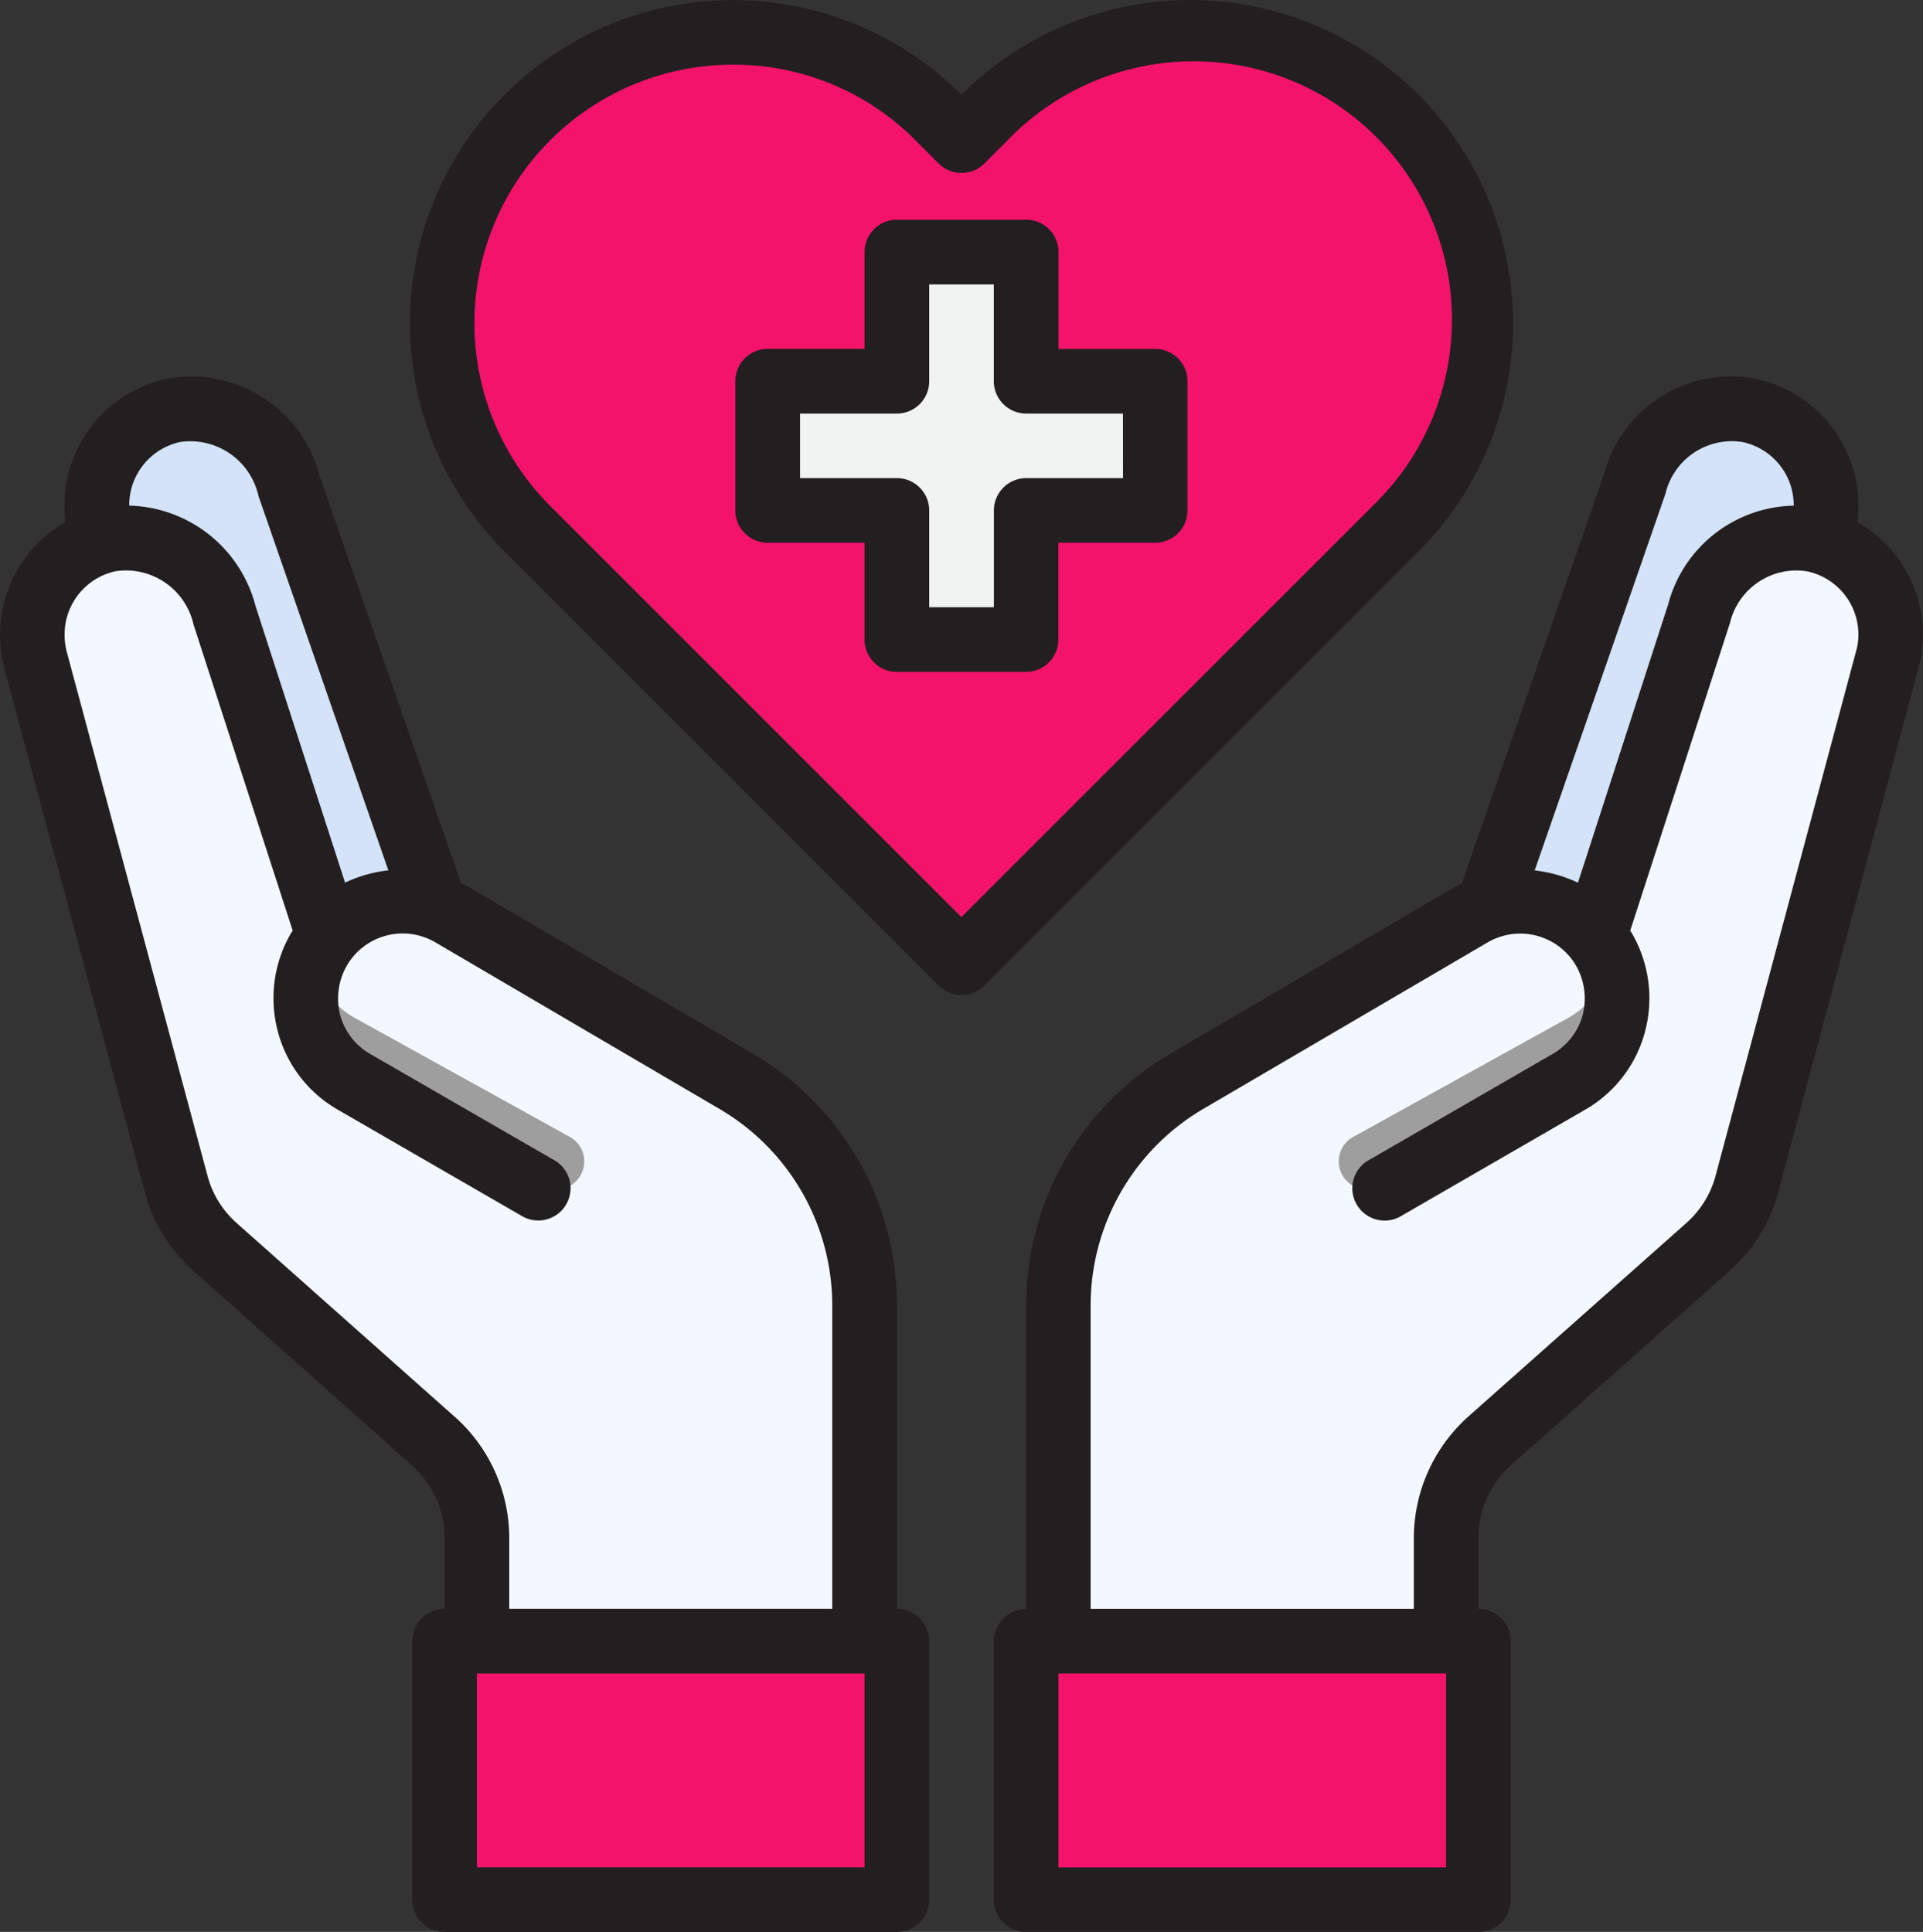 <svg xmlns="http://www.w3.org/2000/svg" width="73.484" height="73.832" viewBox="0 0 73.484 73.832">
  <rect x="0" y="0" width="73.484" height="73.832" fill="#333333" stroke="none"/>
  <g id="Group_1946" data-name="Group 1946" transform="translate(0 -0.001)">
    <path id="Path_42353" data-name="Path 42353" d="M18.166,33.887,12.574,17.775a3.858,3.858,0,0,0-4.4-2.864,3.713,3.713,0,0,0-2.815,4.58l5.753,17.766Z" transform="translate(-1.536 0.772)" fill="#d4e3f8"/>
    <path id="Path_42354" data-name="Path 42354" d="M48.29,33.887l5.593-16.112a3.858,3.858,0,0,1,4.4-2.864,3.713,3.713,0,0,1,2.815,4.58L55.34,37.257Z" transform="translate(8.564 0.772)" fill="#d4e3f8"/>
    <path id="Path_42355" data-name="Path 42355" d="M30.162,39.63l-10.914-6.4a3.7,3.7,0,0,0-4.692.838l-3.983-12.3a3.858,3.858,0,0,0-4.4-2.864,3.713,3.713,0,0,0-2.815,4.58L8.734,43.529a4.874,4.874,0,0,0,1.494,2.42l8.346,7.42a4.938,4.938,0,0,1,1.654,3.692v3.951H35.044V48.151a9.877,9.877,0,0,0-4.882-8.522Z" transform="translate(-2.006 1.71)" fill="#f3f8ff"/>
    <path id="Path_42356" data-name="Path 42356" d="M63.865,18.911a3.858,3.858,0,0,0-4.4,2.864l-3.988,12.3a3.7,3.7,0,0,0-4.692-.838l-10.914,6.4A9.877,9.877,0,0,0,35,48.151v12.86H49.815V57.06a4.938,4.938,0,0,1,1.654-3.692l8.346-7.42a4.874,4.874,0,0,0,1.494-2.42L66.68,23.491a3.712,3.712,0,0,0-2.815-4.58Z" transform="translate(5.446 1.71)" fill="#f3f8ff"/>
    <path id="Path_42357" data-name="Path 42357" d="M34,53v9.877H51.285V53H34Z" transform="translate(5.211 9.722)" fill="#f4136b"/>
    <path id="Path_42358" data-name="Path 42358" d="M33.285,53H16v9.877H33.285Z" transform="translate(0.989 9.722)" fill="#f4136b"/>
    <path id="Path_42359" data-name="Path 42359" d="M52.365,22.164l-.877.877L35.771,38.757,20.055,23.04l-.877-.877A11.11,11.11,0,1,1,34.9,6.458l.875.878.877-.877A11.11,11.11,0,1,1,52.367,22.166Z" transform="translate(0.971 -1.963)" fill="#f4136b"/>
    <path id="Path_42360" data-name="Path 42360" d="M48.828,6.459a10.988,10.988,0,0,0-9.1-3.184,11.1,11.1,0,0,1,6.627,18.89l-.877.877L31,37.522l1.235,1.235L47.951,23.04l.877-.877A11.112,11.112,0,0,0,48.828,6.459Z" transform="translate(4.508 -1.963)" fill="#f4136b"/>
    <path id="Path_42361" data-name="Path 42361" d="M35.877,24.815V19.877h4.938V14.938H35.877V10H30.938v4.938H26v4.938h4.938v4.938Z" transform="translate(3.334 -0.367)" fill="#f1f2f2"/>
    <path id="Path_42362" data-name="Path 42362" d="M52.464,34.077l-8.252,4.568A1.069,1.069,0,1,0,45.281,40.5l7.183-3.951a3.7,3.7,0,0,0,1.628-4.456A3.668,3.668,0,0,1,52.464,34.077Z" transform="translate(7.482 4.815)" fill="#9e9e9e"/>
    <path id="Path_42363" data-name="Path 42363" d="M13.557,34.077l8.252,4.568A1.069,1.069,0,1,1,20.74,40.5l-7.183-3.951a3.7,3.7,0,0,1-1.628-4.456,3.668,3.668,0,0,0,1.628,1.987Z" transform="translate(-0.018 4.815)" fill="#9e9e9e"/>
    <g id="Group_1939" data-name="Group 1939" transform="translate(0 0.001)">
      <path id="Path_42364" data-name="Path 42364" d="M41.05,13.938h-3.7v-3.7A1.235,1.235,0,0,0,36.112,9H31.173a1.235,1.235,0,0,0-1.235,1.235v3.7h-3.7A1.235,1.235,0,0,0,25,15.173v4.938a1.235,1.235,0,0,0,1.235,1.235h3.7v3.7a1.235,1.235,0,0,0,1.235,1.235h4.938a1.235,1.235,0,0,0,1.235-1.235v-3.7h3.7a1.235,1.235,0,0,0,1.235-1.235V15.173A1.235,1.235,0,0,0,41.05,13.938Zm-1.235,4.938h-3.7a1.235,1.235,0,0,0-1.235,1.235v3.7H32.408v-3.7a1.235,1.235,0,0,0-1.235-1.235h-3.7V16.408h3.7a1.235,1.235,0,0,0,1.235-1.235v-3.7h2.469v3.7a1.235,1.235,0,0,0,1.235,1.235h3.7Z" transform="translate(3.1 -0.603)" fill="#231f20"/>
      <path id="Path_42365" data-name="Path 42365" d="M66,19.419a5.645,5.645,0,0,0,.037-.654,4.963,4.963,0,0,0-3.926-4.827,5.026,5.026,0,0,0-5.8,3.667l-5.432,15.63a2.013,2.013,0,0,0-.235.111l-10.914,6.4a11.133,11.133,0,0,0-5.494,9.581v11.63A1.235,1.235,0,0,0,33,62.186v9.877A1.235,1.235,0,0,0,34.235,73.3H51.519a1.235,1.235,0,0,0,1.235-1.235V62.186a1.235,1.235,0,0,0-1.235-1.235V58.235a3.752,3.752,0,0,1,1.235-2.766l8.346-7.42a6.088,6.088,0,0,0,1.877-3.025l5.358-20.038a4.883,4.883,0,0,0,.173-1.284A4.962,4.962,0,0,0,66,19.419Zm-7.334-1.086a2.609,2.609,0,0,1,2.938-1.975,2.469,2.469,0,0,1,1.963,2.408v.025a5.062,5.062,0,0,0-4.8,3.778L55.322,33.2a5.186,5.186,0,0,0-1.654-.469Zm-8.383,52.5H35.469V63.42H50.285ZM65.952,24.345,60.581,44.4a3.68,3.68,0,0,1-1.111,1.8l-8.358,7.42a6.242,6.242,0,0,0-2.062,4.617v2.716H36.7V49.321a8.707,8.707,0,0,1,4.272-7.457l10.9-6.383a2.469,2.469,0,0,1,3.383.9,2.543,2.543,0,0,1,.247,1.877,2.469,2.469,0,0,1-1.161,1.494l-7.074,4.087a1.235,1.235,0,0,0,1.235,2.136l7.074-4.087a4.874,4.874,0,0,0,2.309-3,4.947,4.947,0,0,0-.494-3.741l-.074-.111,3.815-11.766A2.609,2.609,0,0,1,64.075,21.3,2.469,2.469,0,0,1,66.038,23.7a2.127,2.127,0,0,1-.086.642Z" transform="translate(4.977 0.535)" fill="#231f20"/>
      <path id="Path_42366" data-name="Path 42366" d="M36.513,60.95V49.32a11.133,11.133,0,0,0-5.494-9.581L20.1,33.332c-.074-.037-.16-.062-.235-.1l-5.4-15.544a5.071,5.071,0,0,0-5.84-3.753,4.963,4.963,0,0,0-3.926,4.827,5.652,5.652,0,0,0,.037.654A4.962,4.962,0,0,0,2.24,23.7,5.458,5.458,0,0,0,2.4,24.986L7.771,45.012a6.069,6.069,0,0,0,1.877,3.037l8.334,7.42a3.719,3.719,0,0,1,1.247,2.766V60.95a1.235,1.235,0,0,0-1.235,1.235v9.877A1.235,1.235,0,0,0,19.228,73.3H36.513a1.235,1.235,0,0,0,1.235-1.235V62.185A1.235,1.235,0,0,0,36.513,60.95ZM7.178,18.764a2.469,2.469,0,0,1,1.951-2.408,2.668,2.668,0,0,1,2.988,2.062L17.08,32.727a5.186,5.186,0,0,0-1.654.469l-3.42-10.568a5.122,5.122,0,0,0-4.827-3.84ZM19.623,53.617,11.277,46.2a3.661,3.661,0,0,1-1.111-1.815L4.783,24.344a2.619,2.619,0,0,1-.074-.642A2.469,2.469,0,0,1,6.66,21.295a2.647,2.647,0,0,1,2.975,2.037l3.79,11.7-.074.111a4.947,4.947,0,0,0-.494,3.741,4.874,4.874,0,0,0,2.309,3l7.074,4.087a1.235,1.235,0,0,0,1.235-2.136L16.4,39.752a2.469,2.469,0,0,1-1.161-1.494,2.543,2.543,0,0,1,.247-1.877,2.469,2.469,0,0,1,3.371-.914l10.914,6.4a8.707,8.707,0,0,1,4.272,7.457V60.95H21.7V58.234a6.21,6.21,0,0,0-2.074-4.617ZM35.278,70.827H20.463V63.42H35.278Z" transform="translate(-2.24 0.536)" fill="#231f20"/>
      <path id="Path_42367" data-name="Path 42367" d="M53.471,5.82a12.339,12.339,0,0,0-17.466,0A12.345,12.345,0,0,0,18.54,23.272L35.133,39.865a1.235,1.235,0,0,0,1.746,0L53.472,23.272a12.354,12.354,0,0,0,0-17.451ZM36,37.246l-15.72-15.72A9.877,9.877,0,0,1,27.276,4.67a9.773,9.773,0,0,1,6.979,2.9l.877.877a1.235,1.235,0,0,0,1.746,0l.879-.879A9.874,9.874,0,1,1,51.725,21.523Z" transform="translate(0.738 -2.198)" fill="#231f20"/>
    </g>
  </g>
</svg>

